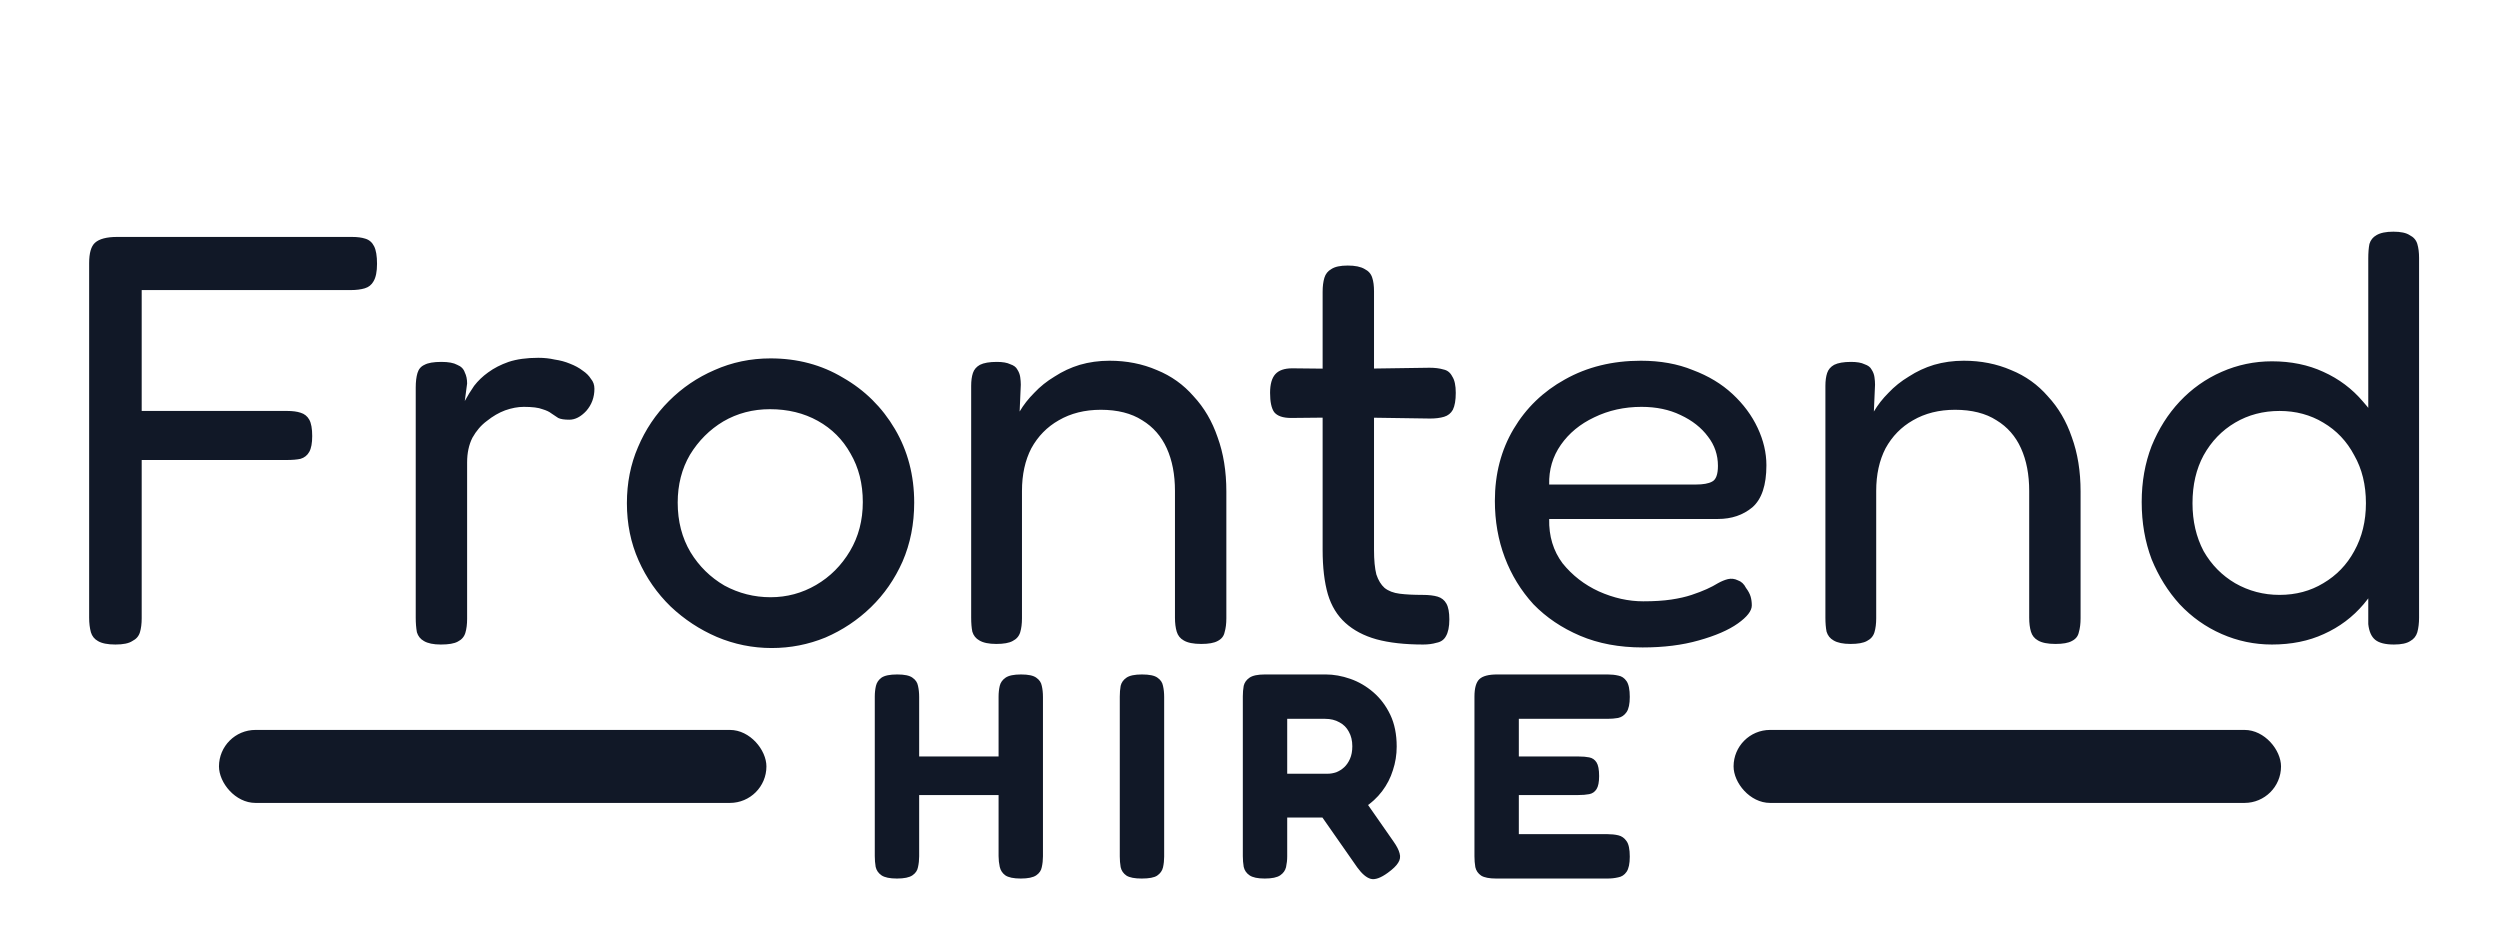 <svg width="137" height="52" viewBox="0 0 137 52" fill="none" xmlns="http://www.w3.org/2000/svg">
<path d="M55.938 48.144C55.544 48.144 55.261 48.085 55.09 47.968C54.93 47.851 54.829 47.696 54.786 47.504C54.744 47.312 54.722 47.115 54.722 46.912V38.176C54.722 37.963 54.744 37.765 54.786 37.584C54.829 37.403 54.936 37.253 55.106 37.136C55.277 37.019 55.56 36.96 55.954 36.96C56.349 36.96 56.626 37.019 56.786 37.136C56.957 37.253 57.058 37.403 57.09 37.584C57.133 37.765 57.154 37.968 57.154 38.192V46.928C57.154 47.131 57.133 47.328 57.09 47.52C57.058 47.701 56.957 47.851 56.786 47.968C56.616 48.085 56.333 48.144 55.938 48.144ZM49.154 48.144C48.76 48.144 48.477 48.085 48.306 47.968C48.136 47.851 48.029 47.696 47.986 47.504C47.954 47.312 47.938 47.115 47.938 46.912V38.176C47.938 37.963 47.96 37.765 48.002 37.584C48.045 37.403 48.146 37.253 48.306 37.136C48.477 37.019 48.765 36.96 49.17 36.96C49.565 36.96 49.842 37.019 50.002 37.136C50.173 37.253 50.274 37.403 50.306 37.584C50.349 37.765 50.37 37.968 50.37 38.192V46.928C50.37 47.131 50.349 47.328 50.306 47.52C50.274 47.701 50.173 47.851 50.002 47.968C49.832 48.085 49.549 48.144 49.154 48.144ZM49.986 43.568V41.456H54.978V43.568H49.986ZM62.564 48.144C62.18 48.144 61.903 48.091 61.732 47.984C61.561 47.867 61.455 47.712 61.412 47.52C61.38 47.328 61.364 47.131 61.364 46.928V38.176C61.364 37.963 61.38 37.765 61.412 37.584C61.455 37.403 61.561 37.253 61.732 37.136C61.903 37.019 62.185 36.96 62.58 36.96C62.985 36.96 63.268 37.019 63.428 37.136C63.599 37.253 63.7 37.403 63.732 37.584C63.775 37.765 63.796 37.968 63.796 38.192V46.944C63.796 47.147 63.775 47.344 63.732 47.536C63.689 47.717 63.583 47.867 63.412 47.984C63.252 48.091 62.969 48.144 62.564 48.144ZM69.307 48.144C68.923 48.144 68.645 48.085 68.475 47.968C68.304 47.851 68.198 47.696 68.155 47.504C68.123 47.312 68.107 47.115 68.107 46.912V38.16C68.107 37.957 68.123 37.765 68.155 37.584C68.198 37.403 68.304 37.253 68.475 37.136C68.645 37.019 68.928 36.96 69.323 36.96H72.651C73.088 36.96 73.536 37.04 73.995 37.2C74.454 37.36 74.875 37.605 75.259 37.936C75.643 38.267 75.952 38.677 76.187 39.168C76.421 39.659 76.539 40.24 76.539 40.912C76.539 41.36 76.469 41.792 76.331 42.208C76.203 42.624 76.005 43.008 75.739 43.36C75.472 43.712 75.141 44.016 74.747 44.272C74.352 44.517 73.899 44.693 73.387 44.8H70.539V46.928C70.539 47.131 70.517 47.328 70.475 47.52C70.432 47.701 70.326 47.851 70.155 47.968C69.984 48.085 69.701 48.144 69.307 48.144ZM76.059 47.824C75.664 48.112 75.35 48.224 75.115 48.16C74.88 48.096 74.635 47.888 74.379 47.536L71.563 43.504L74.299 43.152L76.363 46.112C76.544 46.368 76.656 46.587 76.699 46.768C76.752 46.949 76.725 47.12 76.619 47.28C76.523 47.44 76.336 47.621 76.059 47.824ZM70.539 42.4H72.763C72.912 42.4 73.067 42.373 73.227 42.32C73.387 42.256 73.531 42.165 73.659 42.048C73.787 41.931 73.894 41.776 73.979 41.584C74.064 41.392 74.107 41.163 74.107 40.896C74.107 40.587 74.043 40.32 73.915 40.096C73.797 39.872 73.627 39.701 73.403 39.584C73.179 39.456 72.918 39.392 72.619 39.392H70.539V42.4ZM82 48.144C81.616 48.144 81.339 48.091 81.168 47.984C80.997 47.867 80.891 47.712 80.848 47.52C80.816 47.328 80.8 47.131 80.8 46.928V38.176C80.8 37.707 80.891 37.387 81.072 37.216C81.253 37.045 81.579 36.96 82.048 36.96H88.096C88.309 36.96 88.507 36.981 88.688 37.024C88.869 37.056 89.019 37.157 89.136 37.328C89.253 37.499 89.312 37.787 89.312 38.192C89.312 38.576 89.253 38.853 89.136 39.024C89.019 39.195 88.864 39.301 88.672 39.344C88.491 39.376 88.293 39.392 88.08 39.392H83.232V41.456H86.528C86.741 41.456 86.928 41.472 87.088 41.504C87.259 41.536 87.392 41.627 87.488 41.776C87.584 41.925 87.632 42.176 87.632 42.528C87.632 42.859 87.584 43.099 87.488 43.248C87.392 43.397 87.259 43.488 87.088 43.52C86.917 43.552 86.72 43.568 86.496 43.568H83.232V45.712H88.096C88.309 45.712 88.507 45.733 88.688 45.776C88.869 45.819 89.019 45.925 89.136 46.096C89.253 46.256 89.312 46.539 89.312 46.944C89.312 47.328 89.253 47.605 89.136 47.776C89.019 47.947 88.864 48.048 88.672 48.08C88.491 48.123 88.293 48.144 88.08 48.144H82Z" fill="#111827"/>
<g filter="url(#filter0_d_3_29)">
<path d="M6.325 31.32C5.898 31.32 5.578 31.256 5.365 31.128C5.173 31.021 5.045 30.861 4.981 30.648C4.917 30.413 4.885 30.147 4.885 29.848V10.424C4.885 9.869 4.992 9.496 5.205 9.304C5.44 9.091 5.845 8.984 6.421 8.984H19.285C19.584 8.984 19.829 9.016 20.021 9.08C20.235 9.144 20.395 9.283 20.501 9.496C20.608 9.709 20.661 10.029 20.661 10.456C20.661 10.883 20.597 11.203 20.469 11.416C20.363 11.608 20.203 11.736 19.989 11.8C19.776 11.864 19.52 11.896 19.221 11.896H7.765V18.52H15.733C16.032 18.52 16.277 18.552 16.469 18.616C16.683 18.68 16.843 18.808 16.949 19C17.056 19.192 17.109 19.491 17.109 19.896C17.109 20.28 17.056 20.568 16.949 20.76C16.843 20.952 16.683 21.08 16.469 21.144C16.277 21.187 16.021 21.208 15.701 21.208H7.765V29.88C7.765 30.179 7.733 30.435 7.669 30.648C7.605 30.861 7.466 31.021 7.253 31.128C7.061 31.256 6.752 31.32 6.325 31.32ZM24.158 31.32C23.753 31.32 23.444 31.256 23.23 31.128C23.038 31.021 22.91 30.861 22.846 30.648C22.804 30.413 22.782 30.147 22.782 29.848V17.24C22.782 16.92 22.814 16.653 22.878 16.44C22.942 16.227 23.07 16.077 23.262 15.992C23.454 15.885 23.764 15.832 24.19 15.832C24.574 15.832 24.862 15.885 25.054 15.992C25.268 16.077 25.406 16.216 25.47 16.408C25.556 16.579 25.598 16.781 25.598 17.016L25.47 17.976C25.62 17.699 25.79 17.421 25.982 17.144C26.196 16.867 26.452 16.621 26.75 16.408C27.07 16.173 27.444 15.981 27.87 15.832C28.318 15.683 28.862 15.608 29.502 15.608C29.822 15.608 30.121 15.64 30.398 15.704C30.697 15.747 30.974 15.821 31.23 15.928C31.508 16.035 31.742 16.163 31.934 16.312C32.126 16.44 32.276 16.589 32.382 16.76C32.51 16.909 32.574 17.091 32.574 17.304C32.574 17.773 32.425 18.179 32.126 18.52C31.828 18.84 31.518 19 31.198 19C30.921 19 30.718 18.968 30.59 18.904C30.462 18.819 30.334 18.733 30.206 18.648C30.1 18.563 29.94 18.488 29.726 18.424C29.513 18.339 29.172 18.296 28.702 18.296C28.382 18.296 28.041 18.36 27.678 18.488C27.337 18.616 27.006 18.808 26.686 19.064C26.366 19.299 26.1 19.608 25.886 19.992C25.694 20.376 25.598 20.824 25.598 21.336V29.912C25.598 30.211 25.566 30.467 25.502 30.68C25.438 30.893 25.3 31.053 25.086 31.16C24.894 31.267 24.585 31.32 24.158 31.32ZM42.29 31.512C41.244 31.512 40.242 31.309 39.282 30.904C38.343 30.499 37.5 29.944 36.754 29.24C36.007 28.515 35.42 27.672 34.994 26.712C34.567 25.752 34.354 24.707 34.354 23.576C34.354 22.467 34.556 21.443 34.962 20.504C35.367 19.544 35.932 18.701 36.658 17.976C37.383 17.251 38.215 16.685 39.154 16.28C40.114 15.853 41.138 15.64 42.226 15.64C43.698 15.64 45.02 15.992 46.194 16.696C47.388 17.379 48.338 18.317 49.042 19.512C49.746 20.707 50.098 22.051 50.098 23.544C50.098 24.717 49.884 25.795 49.458 26.776C49.031 27.736 48.455 28.568 47.73 29.272C47.004 29.976 46.172 30.531 45.234 30.936C44.295 31.32 43.314 31.512 42.29 31.512ZM42.226 28.728C43.122 28.728 43.954 28.504 44.722 28.056C45.49 27.608 46.108 26.989 46.578 26.2C47.047 25.411 47.282 24.515 47.282 23.512C47.282 22.509 47.058 21.624 46.61 20.856C46.183 20.088 45.586 19.491 44.818 19.064C44.05 18.637 43.175 18.424 42.194 18.424C41.255 18.424 40.402 18.648 39.634 19.096C38.887 19.544 38.279 20.152 37.81 20.92C37.362 21.688 37.138 22.563 37.138 23.544C37.138 24.568 37.372 25.475 37.842 26.264C38.311 27.032 38.93 27.64 39.698 28.088C40.487 28.515 41.33 28.728 42.226 28.728ZM54.596 31.288C54.191 31.288 53.881 31.224 53.668 31.096C53.476 30.989 53.348 30.829 53.284 30.616C53.241 30.403 53.22 30.147 53.22 29.848V17.144C53.22 16.867 53.252 16.632 53.316 16.44C53.38 16.248 53.508 16.099 53.7 15.992C53.913 15.885 54.222 15.832 54.628 15.832C54.948 15.832 55.193 15.875 55.364 15.96C55.556 16.024 55.684 16.12 55.748 16.248C55.833 16.376 55.886 16.515 55.908 16.664C55.929 16.813 55.94 16.952 55.94 17.08L55.876 18.552C56.089 18.189 56.356 17.848 56.676 17.528C56.996 17.187 57.369 16.888 57.796 16.632C58.222 16.355 58.681 16.141 59.172 15.992C59.684 15.843 60.228 15.768 60.804 15.768C61.742 15.768 62.606 15.939 63.396 16.28C64.185 16.6 64.857 17.08 65.412 17.72C65.988 18.339 66.425 19.085 66.724 19.96C67.044 20.835 67.204 21.827 67.204 22.936V29.88C67.204 30.179 67.172 30.435 67.108 30.648C67.065 30.861 66.937 31.021 66.724 31.128C66.532 31.235 66.233 31.288 65.828 31.288C65.401 31.288 65.081 31.224 64.868 31.096C64.676 30.989 64.548 30.829 64.484 30.616C64.42 30.403 64.388 30.147 64.388 29.848V22.904C64.388 22.008 64.239 21.229 63.94 20.568C63.641 19.907 63.193 19.395 62.596 19.032C61.998 18.648 61.241 18.456 60.324 18.456C59.449 18.456 58.681 18.648 58.02 19.032C57.38 19.395 56.879 19.907 56.516 20.568C56.175 21.229 56.004 22.008 56.004 22.904V29.88C56.004 30.179 55.972 30.435 55.908 30.648C55.844 30.861 55.705 31.021 55.492 31.128C55.3 31.235 55.001 31.288 54.596 31.288ZM77.984 31.32C76.981 31.32 76.128 31.224 75.424 31.032C74.741 30.84 74.176 30.541 73.728 30.136C73.28 29.731 72.96 29.208 72.768 28.568C72.576 27.907 72.48 27.096 72.48 26.136V11.992C72.48 11.693 72.512 11.437 72.576 11.224C72.64 11.011 72.768 10.851 72.96 10.744C73.152 10.616 73.451 10.552 73.856 10.552C74.261 10.552 74.57 10.616 74.784 10.744C74.997 10.851 75.136 11.011 75.2 11.224C75.264 11.416 75.296 11.661 75.296 11.96V26.136C75.296 26.691 75.338 27.139 75.424 27.48C75.531 27.8 75.68 28.045 75.872 28.216C76.085 28.387 76.362 28.493 76.704 28.536C77.045 28.579 77.461 28.6 77.952 28.6C78.293 28.6 78.57 28.632 78.784 28.696C78.997 28.76 79.157 28.888 79.264 29.08C79.371 29.272 79.424 29.56 79.424 29.944C79.424 30.349 79.36 30.659 79.232 30.872C79.125 31.064 78.954 31.181 78.72 31.224C78.507 31.288 78.261 31.32 77.984 31.32ZM70.816 16.184L73.888 16.216L78.336 16.152C78.635 16.152 78.891 16.184 79.104 16.248C79.317 16.291 79.477 16.419 79.584 16.632C79.712 16.824 79.776 17.123 79.776 17.528C79.776 17.933 79.722 18.243 79.616 18.456C79.509 18.648 79.349 18.776 79.136 18.84C78.922 18.904 78.666 18.936 78.368 18.936L73.984 18.872L70.752 18.904C70.304 18.904 69.995 18.797 69.824 18.584C69.674 18.371 69.6 18.019 69.6 17.528C69.6 17.059 69.696 16.717 69.888 16.504C70.08 16.291 70.389 16.184 70.816 16.184ZM90.015 31.48C88.735 31.48 87.594 31.267 86.591 30.84C85.588 30.413 84.735 29.837 84.031 29.112C83.349 28.365 82.826 27.512 82.463 26.552C82.1 25.592 81.919 24.557 81.919 23.448C81.919 21.976 82.26 20.664 82.943 19.512C83.626 18.36 84.564 17.453 85.759 16.792C86.975 16.109 88.362 15.768 89.919 15.768C90.986 15.768 91.935 15.939 92.767 16.28C93.621 16.6 94.346 17.037 94.943 17.592C95.54 18.147 95.999 18.765 96.319 19.448C96.639 20.131 96.799 20.813 96.799 21.496C96.799 22.584 96.543 23.352 96.031 23.8C95.519 24.227 94.89 24.44 94.143 24.44H84.895C84.874 25.379 85.119 26.189 85.631 26.872C86.165 27.533 86.826 28.045 87.615 28.408C88.426 28.771 89.237 28.952 90.047 28.952C90.644 28.952 91.156 28.92 91.583 28.856C92.01 28.792 92.383 28.707 92.703 28.6C93.023 28.493 93.3 28.387 93.535 28.28C93.77 28.173 93.972 28.067 94.143 27.96C94.335 27.853 94.516 27.779 94.687 27.736C94.879 27.693 95.061 27.715 95.231 27.8C95.423 27.864 95.573 28.003 95.679 28.216C95.807 28.387 95.892 28.547 95.935 28.696C95.978 28.845 95.999 29.005 95.999 29.176C95.999 29.475 95.743 29.805 95.231 30.168C94.719 30.531 94.004 30.84 93.087 31.096C92.191 31.352 91.167 31.48 90.015 31.48ZM84.895 22.552H92.927C93.332 22.552 93.631 22.499 93.823 22.392C94.037 22.285 94.143 21.997 94.143 21.528C94.143 20.931 93.962 20.397 93.599 19.928C93.237 19.437 92.735 19.043 92.095 18.744C91.477 18.445 90.762 18.296 89.951 18.296C89.013 18.296 88.148 18.488 87.359 18.872C86.591 19.235 85.983 19.736 85.535 20.376C85.087 21.016 84.874 21.741 84.895 22.552ZM101.408 31.288C101.003 31.288 100.694 31.224 100.48 31.096C100.288 30.989 100.16 30.829 100.096 30.616C100.054 30.403 100.032 30.147 100.032 29.848V17.144C100.032 16.867 100.064 16.632 100.128 16.44C100.192 16.248 100.32 16.099 100.512 15.992C100.726 15.885 101.035 15.832 101.44 15.832C101.76 15.832 102.006 15.875 102.176 15.96C102.368 16.024 102.496 16.12 102.56 16.248C102.646 16.376 102.699 16.515 102.72 16.664C102.742 16.813 102.752 16.952 102.752 17.08L102.688 18.552C102.902 18.189 103.168 17.848 103.488 17.528C103.808 17.187 104.182 16.888 104.608 16.632C105.035 16.355 105.494 16.141 105.984 15.992C106.496 15.843 107.04 15.768 107.616 15.768C108.555 15.768 109.419 15.939 110.208 16.28C110.998 16.6 111.67 17.08 112.224 17.72C112.8 18.339 113.238 19.085 113.536 19.96C113.856 20.835 114.016 21.827 114.016 22.936V29.88C114.016 30.179 113.984 30.435 113.92 30.648C113.878 30.861 113.75 31.021 113.536 31.128C113.344 31.235 113.046 31.288 112.64 31.288C112.214 31.288 111.894 31.224 111.68 31.096C111.488 30.989 111.36 30.829 111.296 30.616C111.232 30.403 111.2 30.147 111.2 29.848V22.904C111.2 22.008 111.051 21.229 110.752 20.568C110.454 19.907 110.006 19.395 109.408 19.032C108.811 18.648 108.054 18.456 107.136 18.456C106.262 18.456 105.494 18.648 104.832 19.032C104.192 19.395 103.691 19.907 103.328 20.568C102.987 21.229 102.816 22.008 102.816 22.904V29.88C102.816 30.179 102.784 30.435 102.72 30.648C102.656 30.861 102.518 31.021 102.304 31.128C102.112 31.235 101.814 31.288 101.408 31.288ZM124.501 31.32C123.541 31.32 122.624 31.128 121.749 30.744C120.874 30.36 120.106 29.816 119.445 29.112C118.805 28.408 118.293 27.587 117.909 26.648C117.546 25.688 117.365 24.643 117.365 23.512C117.365 22.403 117.546 21.379 117.909 20.44C118.293 19.501 118.805 18.691 119.445 18.008C120.106 17.304 120.874 16.76 121.749 16.376C122.624 15.992 123.541 15.8 124.501 15.8C125.546 15.8 126.485 15.992 127.317 16.376C128.17 16.76 128.896 17.304 129.493 18.008C130.112 18.691 130.581 19.512 130.901 20.472C131.221 21.411 131.381 22.435 131.381 23.544C131.402 24.675 131.242 25.709 130.901 26.648C130.581 27.587 130.122 28.408 129.525 29.112C128.928 29.816 128.202 30.36 127.349 30.744C126.517 31.128 125.568 31.32 124.501 31.32ZM124.917 28.6C125.813 28.6 126.613 28.387 127.317 27.96C128.042 27.533 128.608 26.947 129.013 26.2C129.44 25.432 129.653 24.557 129.653 23.576C129.653 22.573 129.44 21.699 129.013 20.952C128.608 20.184 128.042 19.587 127.317 19.16C126.613 18.733 125.813 18.52 124.917 18.52C124.021 18.52 123.21 18.733 122.485 19.16C121.76 19.587 121.184 20.184 120.757 20.952C120.352 21.699 120.149 22.573 120.149 23.576C120.149 24.557 120.352 25.432 120.757 26.2C121.184 26.947 121.76 27.533 122.485 27.96C123.232 28.387 124.042 28.6 124.917 28.6ZM131.189 31.32C130.72 31.32 130.378 31.235 130.165 31.064C129.952 30.893 129.824 30.605 129.781 30.2V10.168C129.781 9.848 129.802 9.581 129.845 9.368C129.909 9.155 130.037 8.995 130.229 8.888C130.442 8.76 130.752 8.696 131.157 8.696C131.562 8.696 131.861 8.76 132.053 8.888C132.266 8.995 132.405 9.155 132.469 9.368C132.533 9.581 132.565 9.837 132.565 10.136V29.848C132.565 30.147 132.533 30.413 132.469 30.648C132.405 30.861 132.277 31.021 132.085 31.128C131.893 31.256 131.594 31.32 131.189 31.32Z" fill="#111827"/>
</g>
<rect x="12" y="40" width="30" height="4" rx="2" fill="#111827"/>
<rect x="95" y="40" width="30" height="4" rx="2" fill="#111827"/>
<defs>
<filter id="filter0_d_3_29" x="0.885" y="8.696" width="135.68" height="30.816" filterUnits="userSpaceOnUse" color-interpolation-filters="sRGB">
<feFlood flood-opacity="0" result="BackgroundImageFix"/>
<feColorMatrix in="SourceAlpha" type="matrix" values="0 0 0 0 0 0 0 0 0 0 0 0 0 0 0 0 0 0 127 0" result="hardAlpha"/>
<feOffset dy="4"/>
<feGaussianBlur stdDeviation="2"/>
<feComposite in2="hardAlpha" operator="out"/>
<feColorMatrix type="matrix" values="0 0 0 0 0 0 0 0 0 0 0 0 0 0 0 0 0 0 0.25 0"/>
<feBlend mode="normal" in2="BackgroundImageFix" result="effect1_dropShadow_3_29"/>
<feBlend mode="normal" in="SourceGraphic" in2="effect1_dropShadow_3_29" result="shape"/>
</filter>
</defs>
</svg>
